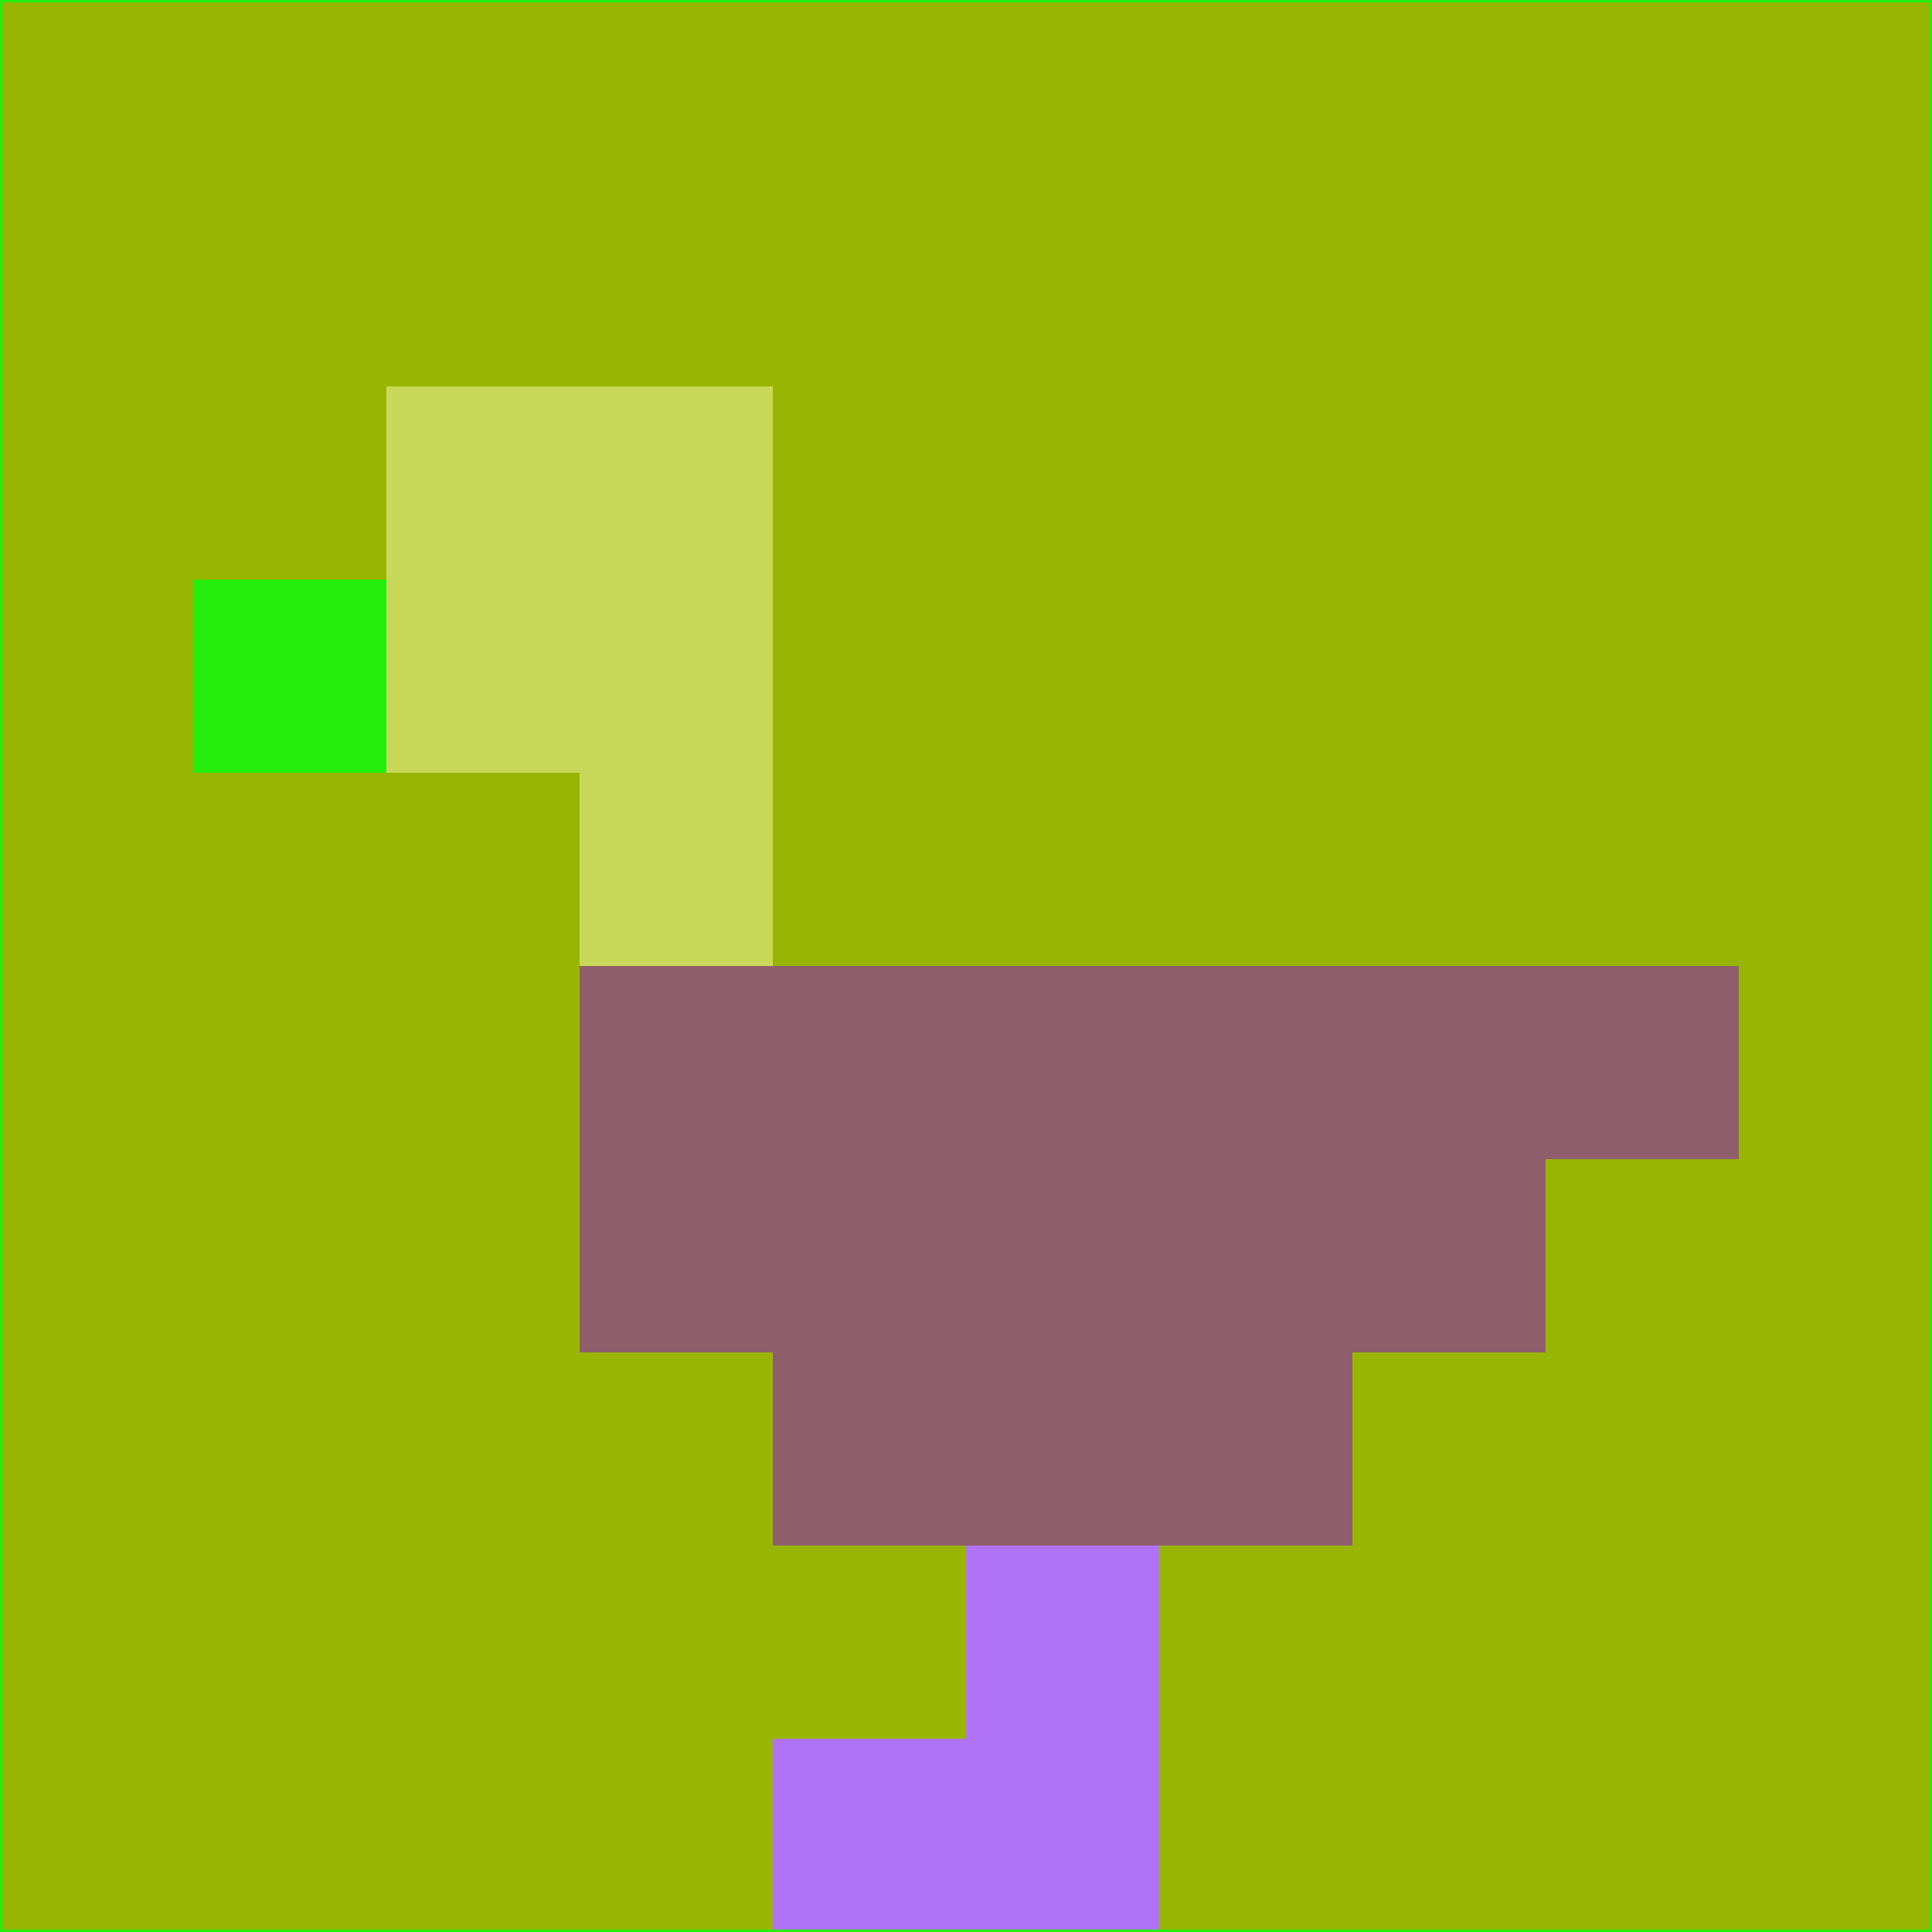 <svg xmlns="http://www.w3.org/2000/svg" version="1.1" width="785" height="785">
  <title>'goose-pfp-694263' by Dmitri Cherniak (Cyberpunk Edition)</title>
  <desc>
    seed=457699
    backgroundColor=#99b503
    padding=20
    innerPadding=0
    timeout=500
    dimension=1
    border=false
    Save=function(){return n.handleSave()}
    frame=12

    Rendered at 2024-09-15T22:37:00.795Z
    Generated in 1ms
    Modified for Cyberpunk theme with new color scheme
  </desc>
  <defs/>
  <rect width="100%" height="100%" fill="#99b503"/>
  <g>
    <g id="0-0">
      <rect x="0" y="0" height="785" width="785" fill="#99b503"/>
      <g>
        <!-- Neon blue -->
        <rect id="0-0-2-2-2-2" x="157" y="157" width="157" height="157" fill="#c8d959"/>
        <rect id="0-0-3-2-1-4" x="235.5" y="157" width="78.5" height="314" fill="#c8d959"/>
        <!-- Electric purple -->
        <rect id="0-0-4-5-5-1" x="314" y="392.5" width="392.5" height="78.5" fill="#8f5e6d"/>
        <rect id="0-0-3-5-5-2" x="235.5" y="392.5" width="392.5" height="157" fill="#8f5e6d"/>
        <rect id="0-0-4-5-3-3" x="314" y="392.5" width="235.5" height="235.5" fill="#8f5e6d"/>
        <!-- Neon pink -->
        <rect id="0-0-1-3-1-1" x="78.5" y="235.5" width="78.5" height="78.5" fill="#26ef10"/>
        <!-- Cyber yellow -->
        <rect id="0-0-5-8-1-2" x="392.5" y="628" width="78.5" height="157" fill="#b073f7"/>
        <rect id="0-0-4-9-2-1" x="314" y="706.5" width="157" height="78.5" fill="#b073f7"/>
      </g>
      <rect x="0" y="0" stroke="#26ef10" stroke-width="2" height="785" width="785" fill="none"/>
    </g>
  </g>
  <script xmlns=""/>
</svg>